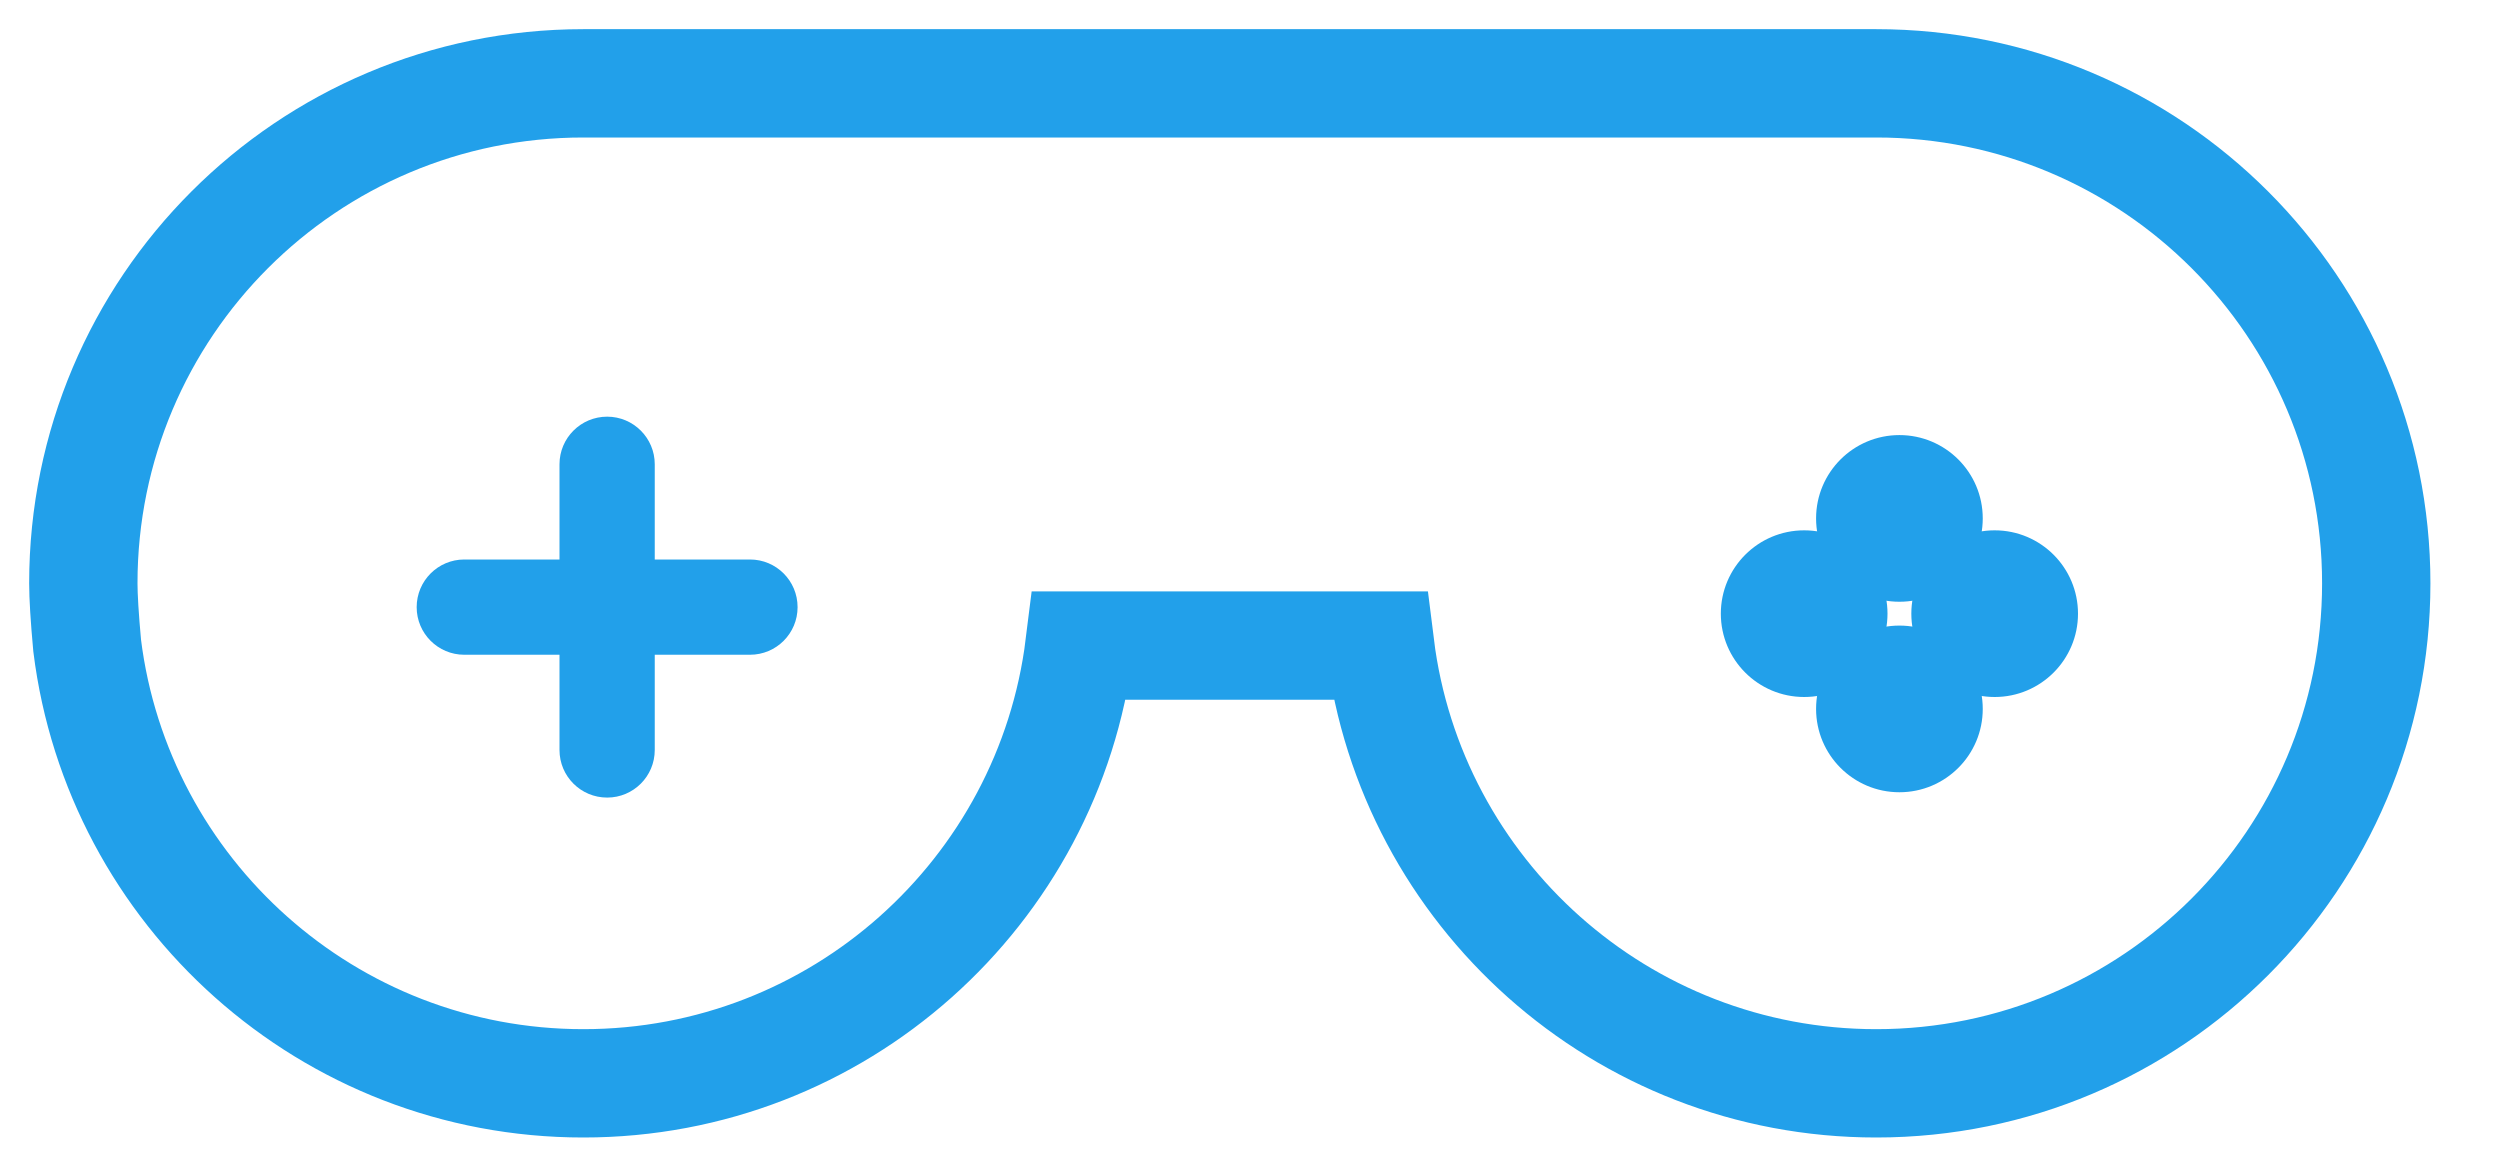 <?xml version="1.0" encoding="UTF-8"?>
<svg width="30px" height="14px" viewBox="0 0 30 14" version="1.1" xmlns="http://www.w3.org/2000/svg" xmlns:xlink="http://www.w3.org/1999/xlink">
    <!-- Generator: Sketch 50.2 (55047) - http://www.bohemiancoding.com/sketch -->
    <title>game-icon</title>
    <desc>Created with Sketch.</desc>
    <defs></defs>
    <g id="SMS-Landing-page" stroke="none" stroke-width="1" fill="none" fill-rule="evenodd">
        <g id="SMS-Landing/Mobile" transform="translate(-36, -364)">
            <g id="Select-game" transform="translate(37, 362)">
                <g id="game-icon" transform="translate(0, 3)">
                    <path d="M6,0 C2.686,0 0,2.686 0,6 C0,6.158 0.015,6.407 0.046,6.747 C0.414,9.708 2.939,12 6,12 C9.061,12 11.586,9.708 11.954,6.747 L15.561,6.747 C15.929,9.708 18.454,12 21.515,12 C24.829,12 27.515,9.314 27.515,6 C27.515,2.686 24.829,0 21.515,0 L6,0 Z" id="Fill-1" stroke="#22A0EA" stroke-width="1.3"></path>
                    <path d="M6.857,5.714 L8,5.714 C8.316,5.714 8.571,5.97 8.571,6.286 C8.571,6.601 8.316,6.857 8,6.857 L6.857,6.857 L6.857,8 C6.857,8.316 6.601,8.571 6.286,8.571 C5.97,8.571 5.714,8.316 5.714,8 L5.714,6.857 L4.571,6.857 C4.256,6.857 4,6.601 4,6.286 C4,5.97 4.256,5.714 4.571,5.714 L5.714,5.714 L5.714,4.571 C5.714,4.256 5.97,4 6.286,4 C6.601,4 6.857,4.256 6.857,4.571 L6.857,5.714 Z" id="Combined-Shape" fill="#22A0EA"></path>
                    <g id="Group" transform="translate(20, 4.571)" fill="#22A0EA">
                        <circle id="Oval" cx="0.65" cy="1.793" r="1"></circle>
                        <circle id="Oval" cx="1.793" cy="0.65" r="1"></circle>
                        <circle id="Oval" cx="1.793" cy="2.936" r="1"></circle>
                        <circle id="Oval" cx="2.936" cy="1.793" r="1"></circle>
                    </g>
                </g>
            </g>
        </g>
    </g>
</svg>